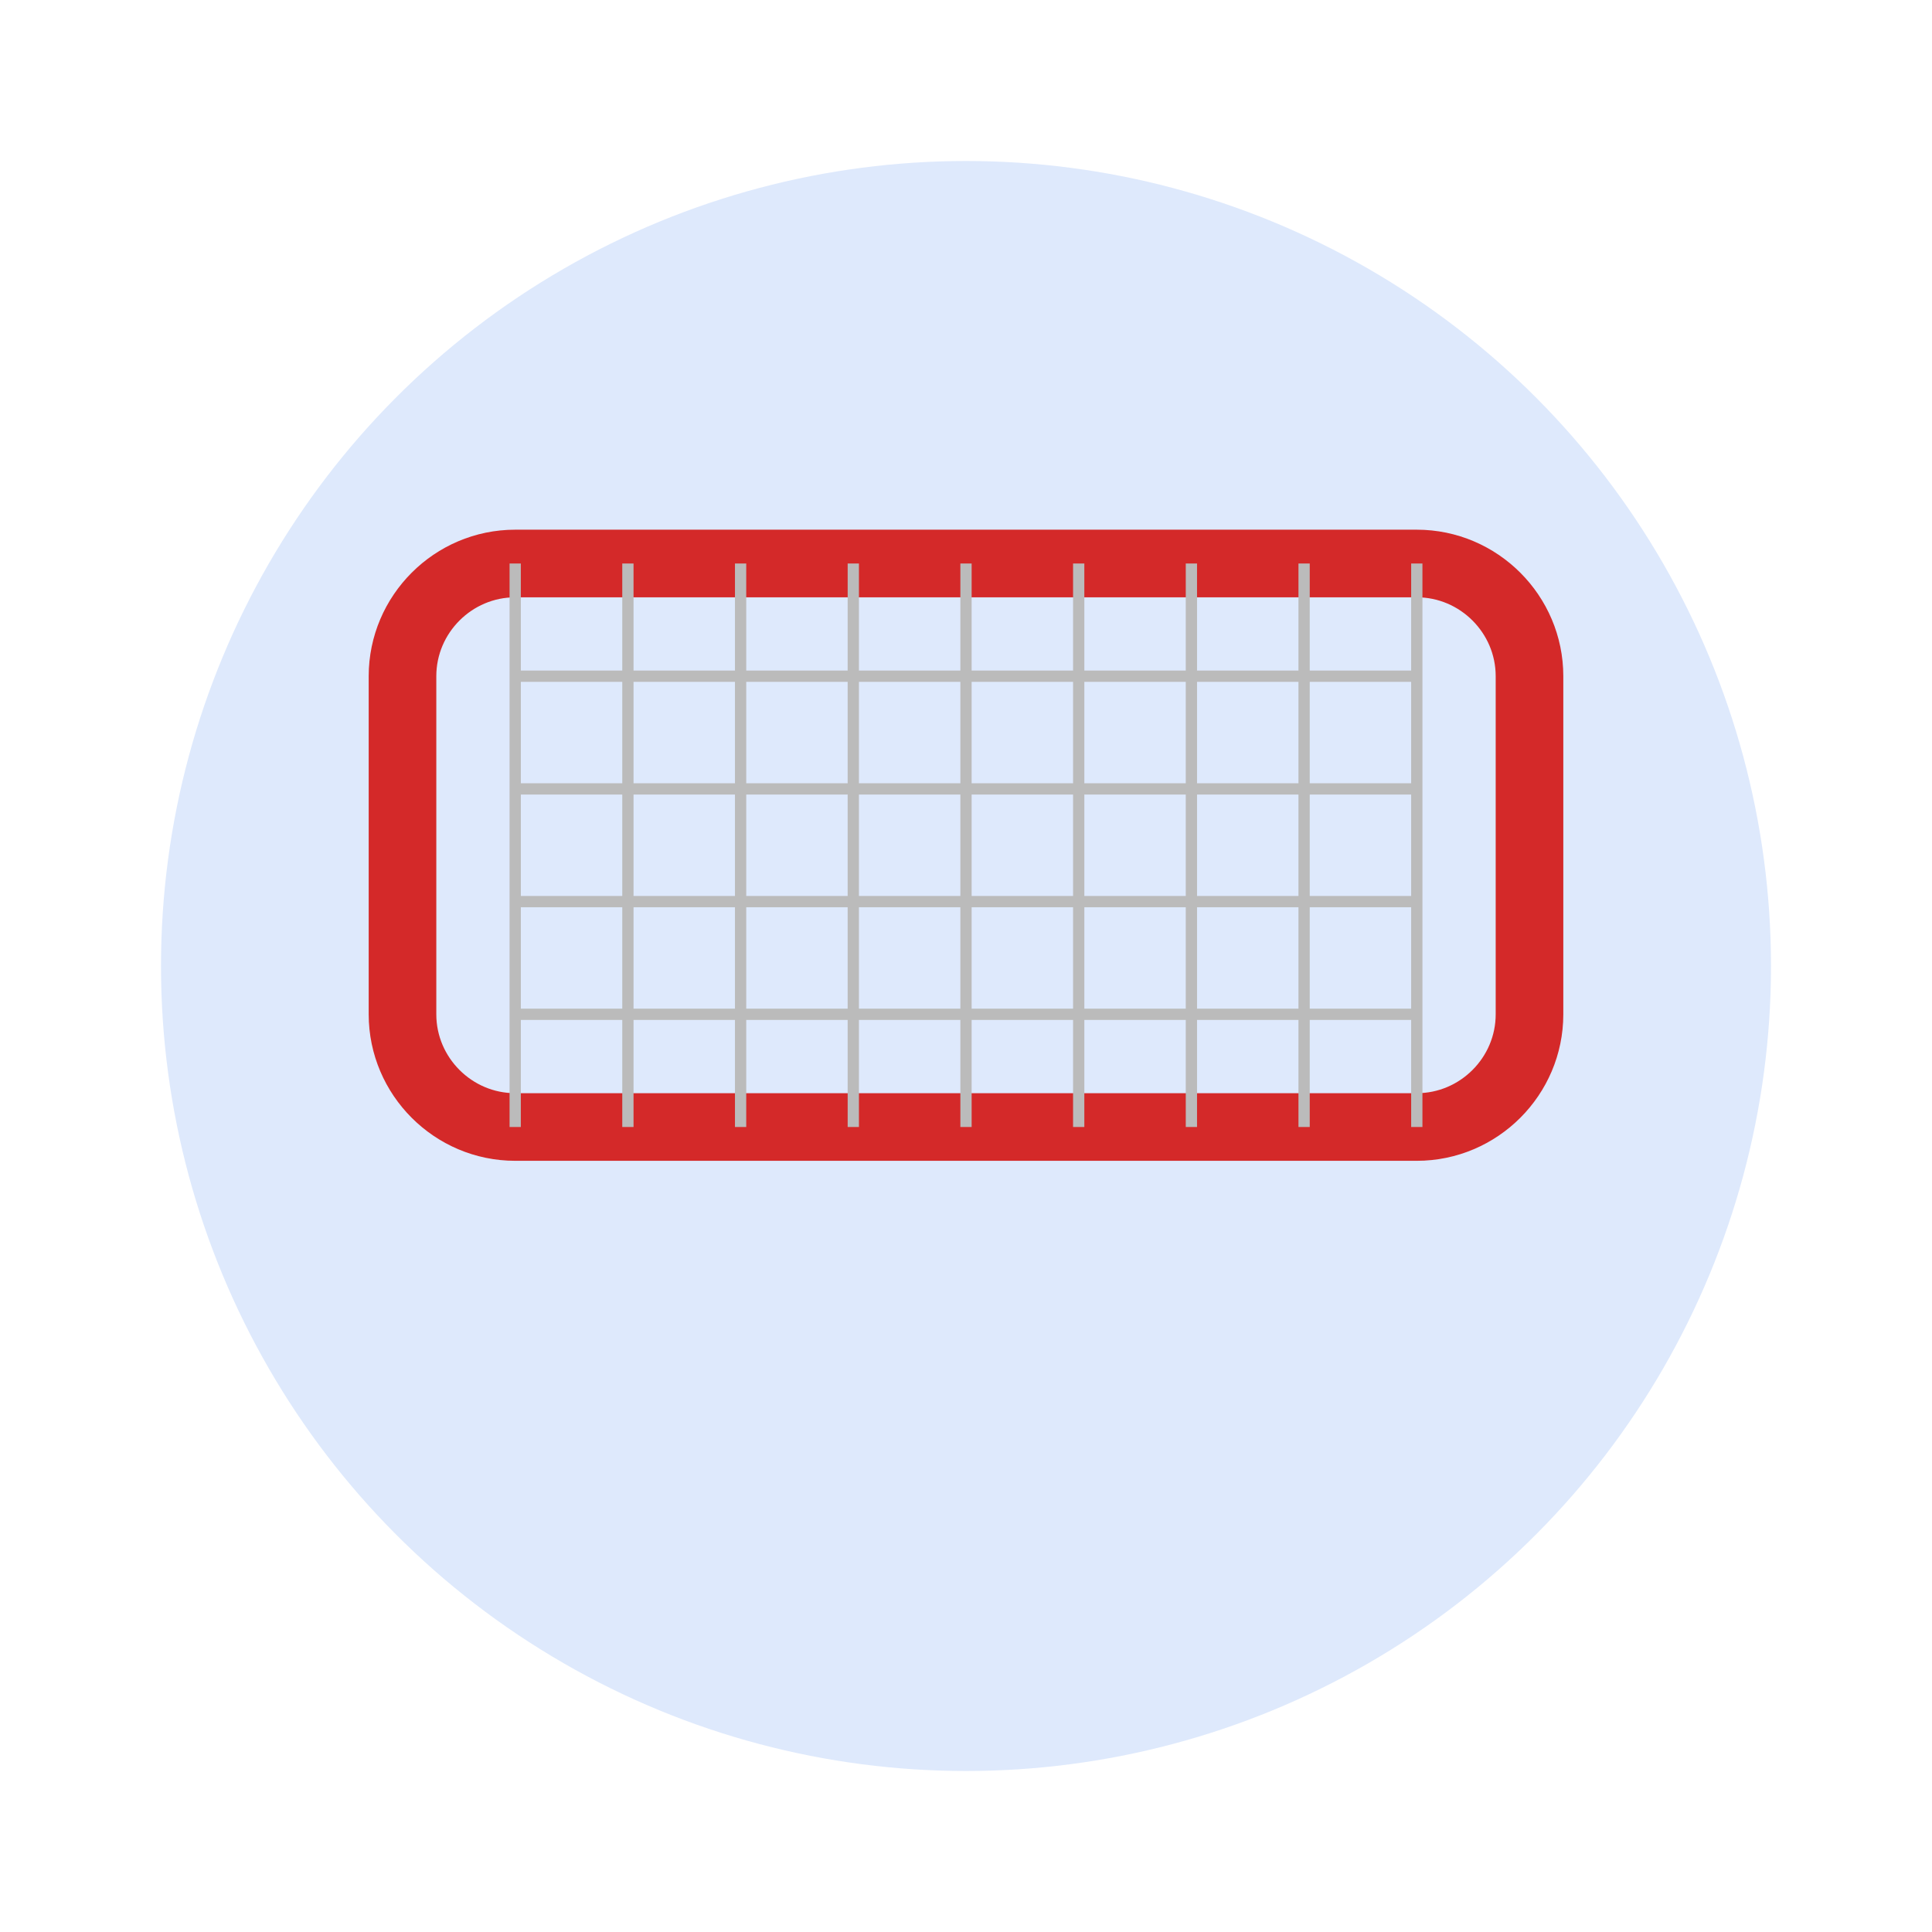 <svg viewBox="0 0 120 120" xmlns="http://www.w3.org/2000/svg">
  <!-- Blue Circle Background -->
  <circle cx="60" cy="60" r="50" fill="#DEE9FC" />
  
  <!-- Hockey Net -->
  <g transform="translate(25, 35) scale(0.7)">
    <!-- Red Frame -->
    <path d="M10,0 C4.5,0 0,4.5 0,10 V40 C0,45.5 4.5,50 10,50 H90 C95.5,50 100,45.5 100,40 V10 C100,4.5 95.5,0 90,0 Z" fill="none" stroke="#D42929" stroke-width="6" />
    
    <!-- Net Lines - Vertical -->
    <line x1="10" y1="0" x2="10" y2="50" stroke="#BBBBBB" stroke-width="1" />
    <line x1="20" y1="0" x2="20" y2="50" stroke="#BBBBBB" stroke-width="1" />
    <line x1="30" y1="0" x2="30" y2="50" stroke="#BBBBBB" stroke-width="1" />
    <line x1="40" y1="0" x2="40" y2="50" stroke="#BBBBBB" stroke-width="1" />
    <line x1="50" y1="0" x2="50" y2="50" stroke="#BBBBBB" stroke-width="1" />
    <line x1="60" y1="0" x2="60" y2="50" stroke="#BBBBBB" stroke-width="1" />
    <line x1="70" y1="0" x2="70" y2="50" stroke="#BBBBBB" stroke-width="1" />
    <line x1="80" y1="0" x2="80" y2="50" stroke="#BBBBBB" stroke-width="1" />
    <line x1="90" y1="0" x2="90" y2="50" stroke="#BBBBBB" stroke-width="1" />
    
    <!-- Net Lines - Horizontal -->
    <line x1="10" y1="10" x2="90" y2="10" stroke="#BBBBBB" stroke-width="1" />
    <line x1="10" y1="20" x2="90" y2="20" stroke="#BBBBBB" stroke-width="1" />
    <line x1="10" y1="30" x2="90" y2="30" stroke="#BBBBBB" stroke-width="1" />
    <line x1="10" y1="40" x2="90" y2="40" stroke="#BBBBBB" stroke-width="1" />
  </g>
</svg>
